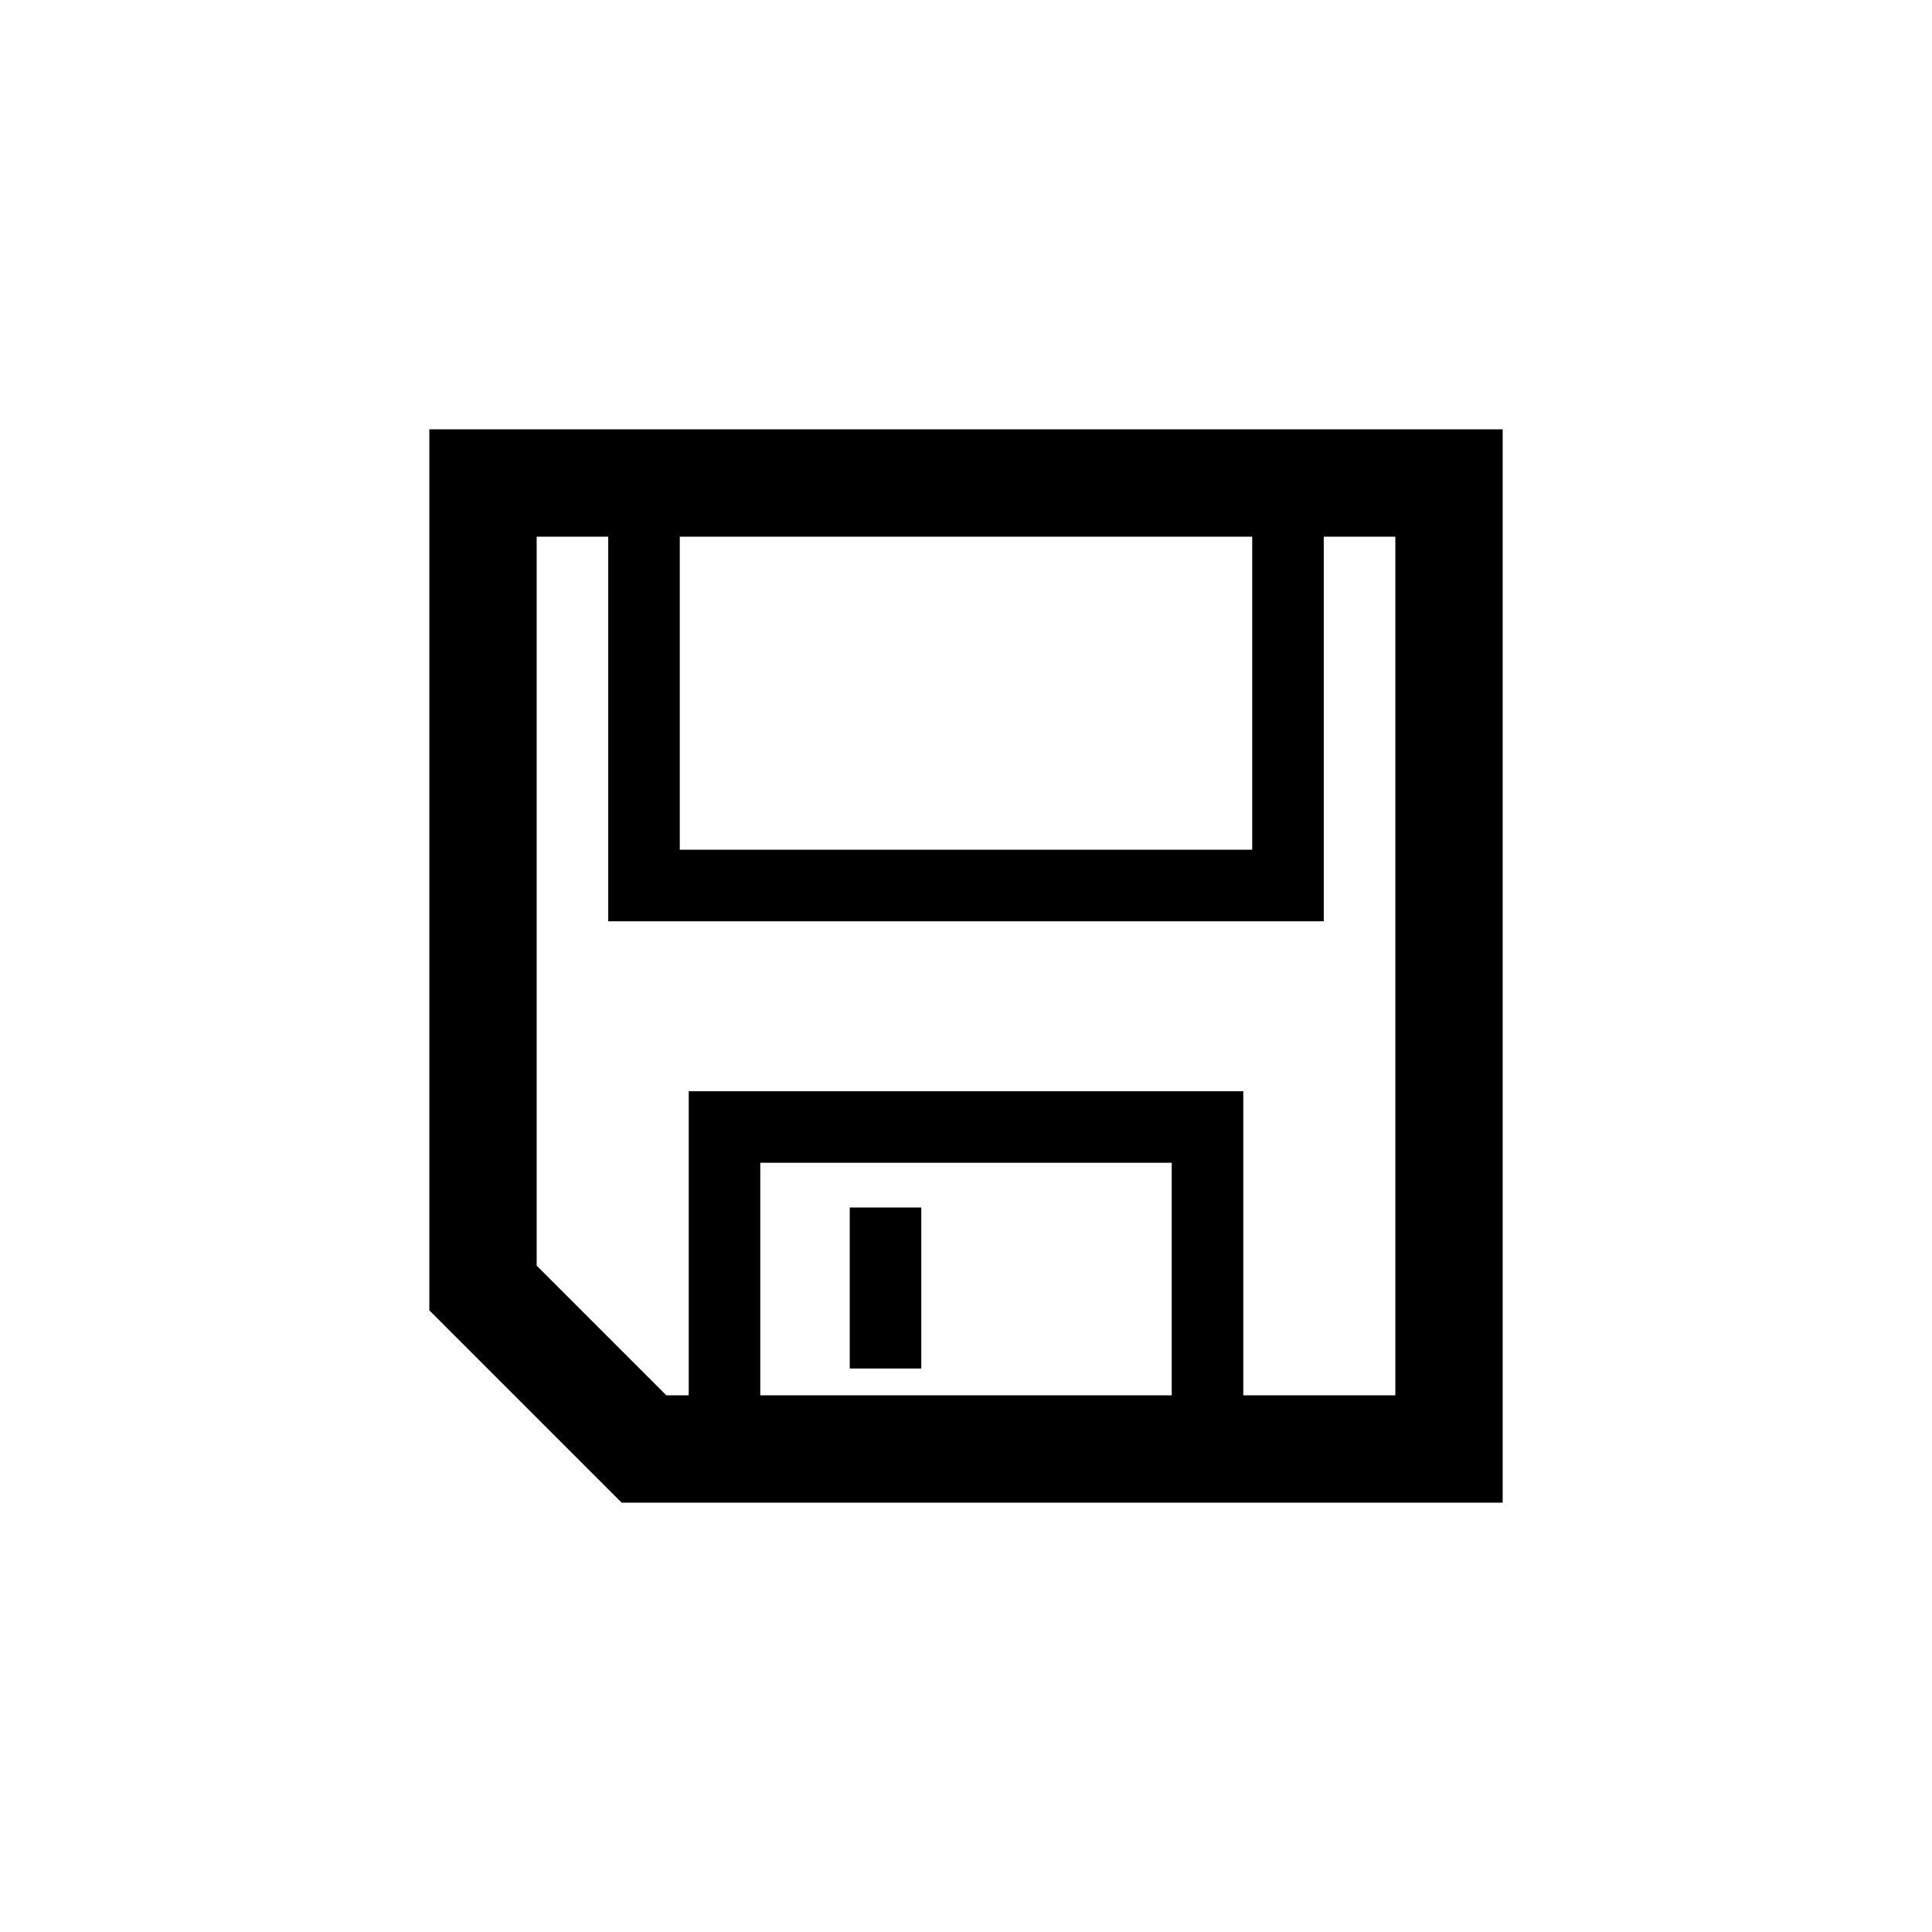 <svg xmlns="http://www.w3.org/2000/svg" xml:space="preserve" style="enable-background:new 0 0 216 216" viewBox="0 0 216 216"><path d="M48 48v98.5L69.5 168H168V48H48zm28 12h64v35H76V60zm55 96H85v-26h46v26zm25 0h-17v-34H77v34h-2.5L60 141.5V60h8v43h80V60h8v96z"/><path d="M95 135h8v18h-8z"/></svg>